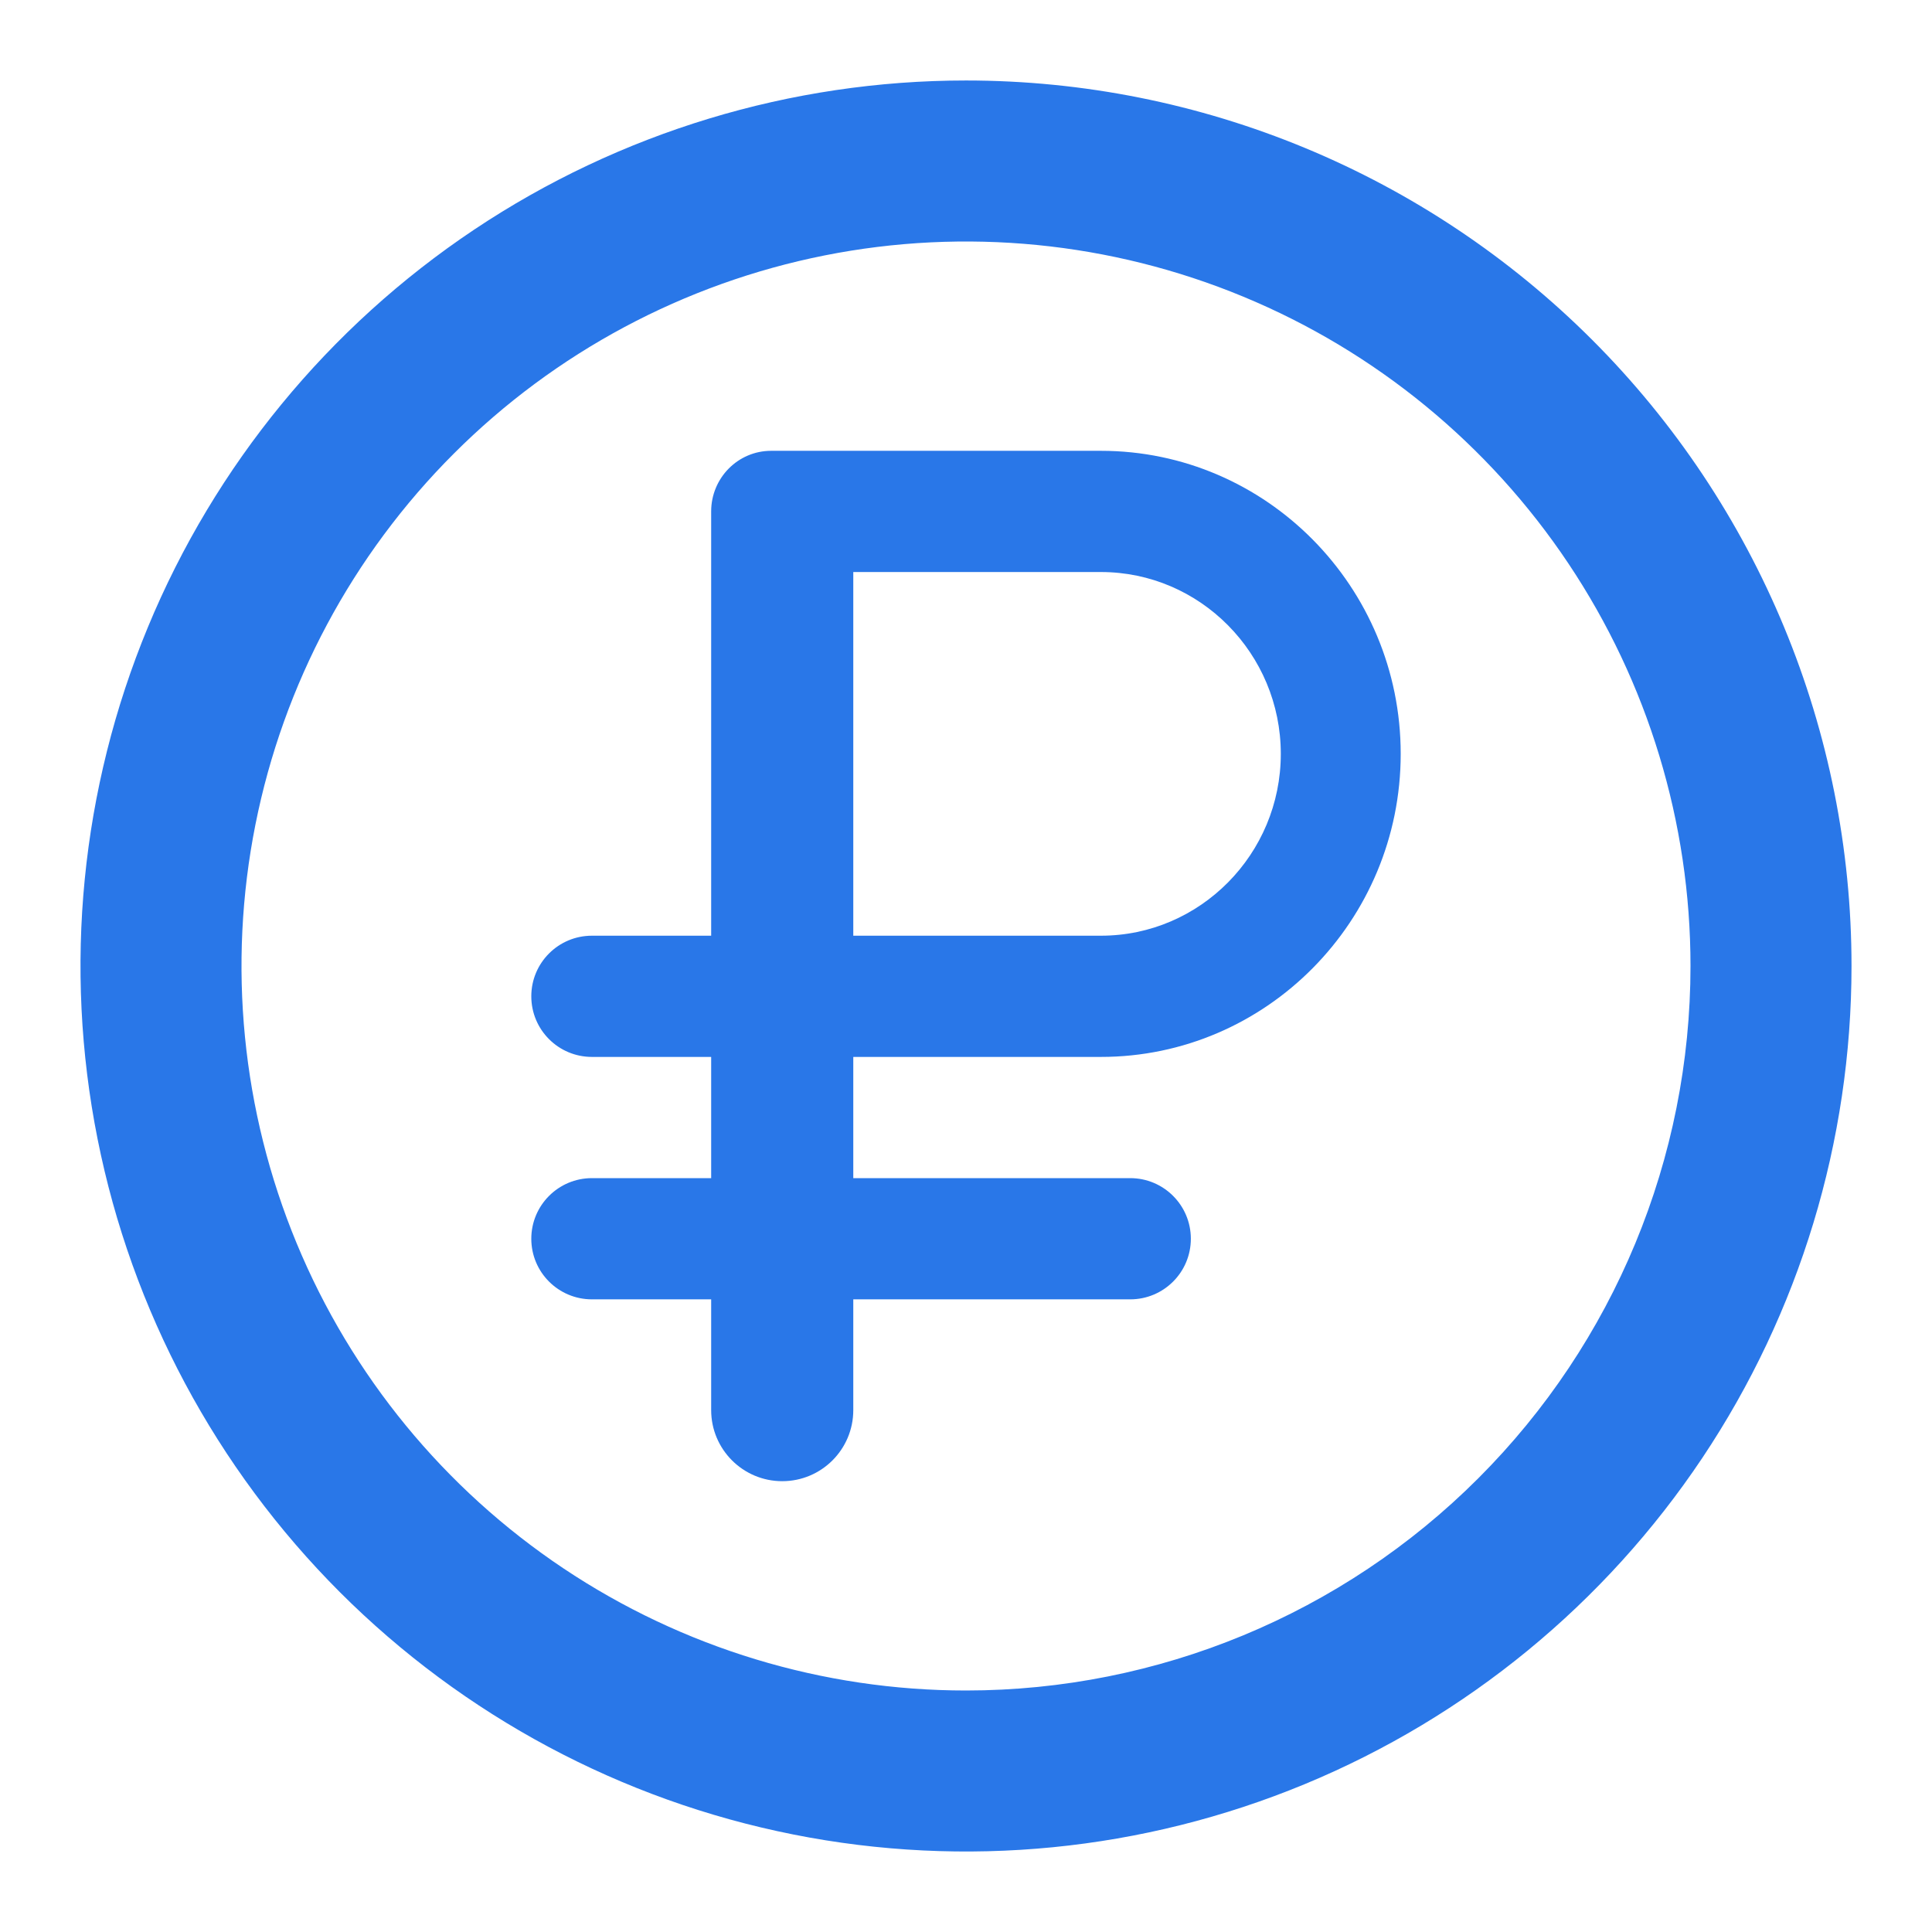 <svg width="50" height="50" viewBox="0 0 50 50" fill="none" xmlns="http://www.w3.org/2000/svg">
<path d="M25 2.083C20.468 2.083 16.037 3.427 12.268 5.945C8.5 8.464 5.562 12.043 3.828 16.23C2.093 20.418 1.639 25.025 2.524 29.471C3.408 33.916 5.591 37.999 8.796 41.205C12.001 44.409 16.084 46.592 20.529 47.476C24.975 48.361 29.582 47.907 33.77 46.172C37.957 44.438 41.536 41.5 44.055 37.732C46.573 33.963 47.917 29.532 47.917 25C47.917 18.922 45.502 13.093 41.205 8.795C36.907 4.498 31.078 2.083 25 2.083ZM25 43.75C21.292 43.75 17.666 42.65 14.583 40.59C11.5 38.53 9.096 35.601 7.677 32.175C6.258 28.749 5.887 24.979 6.61 21.342C7.334 17.705 9.12 14.364 11.742 11.742C14.364 9.119 17.705 7.334 21.342 6.61C24.979 5.887 28.749 6.258 32.175 7.677C35.602 9.096 38.53 11.5 40.59 14.583C42.65 17.666 43.75 21.291 43.75 25C43.75 29.973 41.775 34.742 38.258 38.258C34.742 41.775 29.973 43.75 25 43.75Z" fill="#2977E8"/>
<path d="M18.405 36.494C18.405 37.51 19.229 38.333 20.244 38.333C21.26 38.333 22.083 37.51 22.083 36.494V33.627H29.25C30.117 33.627 30.819 32.925 30.819 32.059C30.819 31.193 30.117 30.49 29.25 30.49H22.083V27.353H28.491C32.77 27.353 36.25 23.835 36.25 19.51C36.25 15.185 32.77 11.667 28.491 11.667H19.957C19.099 11.667 18.405 12.37 18.405 13.235V24.216H15.319C14.452 24.216 13.75 24.918 13.75 25.784C13.75 26.651 14.452 27.353 15.319 27.353H18.405V30.49H15.319C14.452 30.49 13.75 31.193 13.75 32.059C13.75 32.925 14.452 33.627 15.319 33.627H18.405V36.494ZM22.083 14.804H28.491C31.058 14.804 33.147 16.915 33.147 19.51C33.147 22.104 31.058 24.216 28.491 24.216H22.083V14.804Z" fill="#2977E8"/>
</svg>

